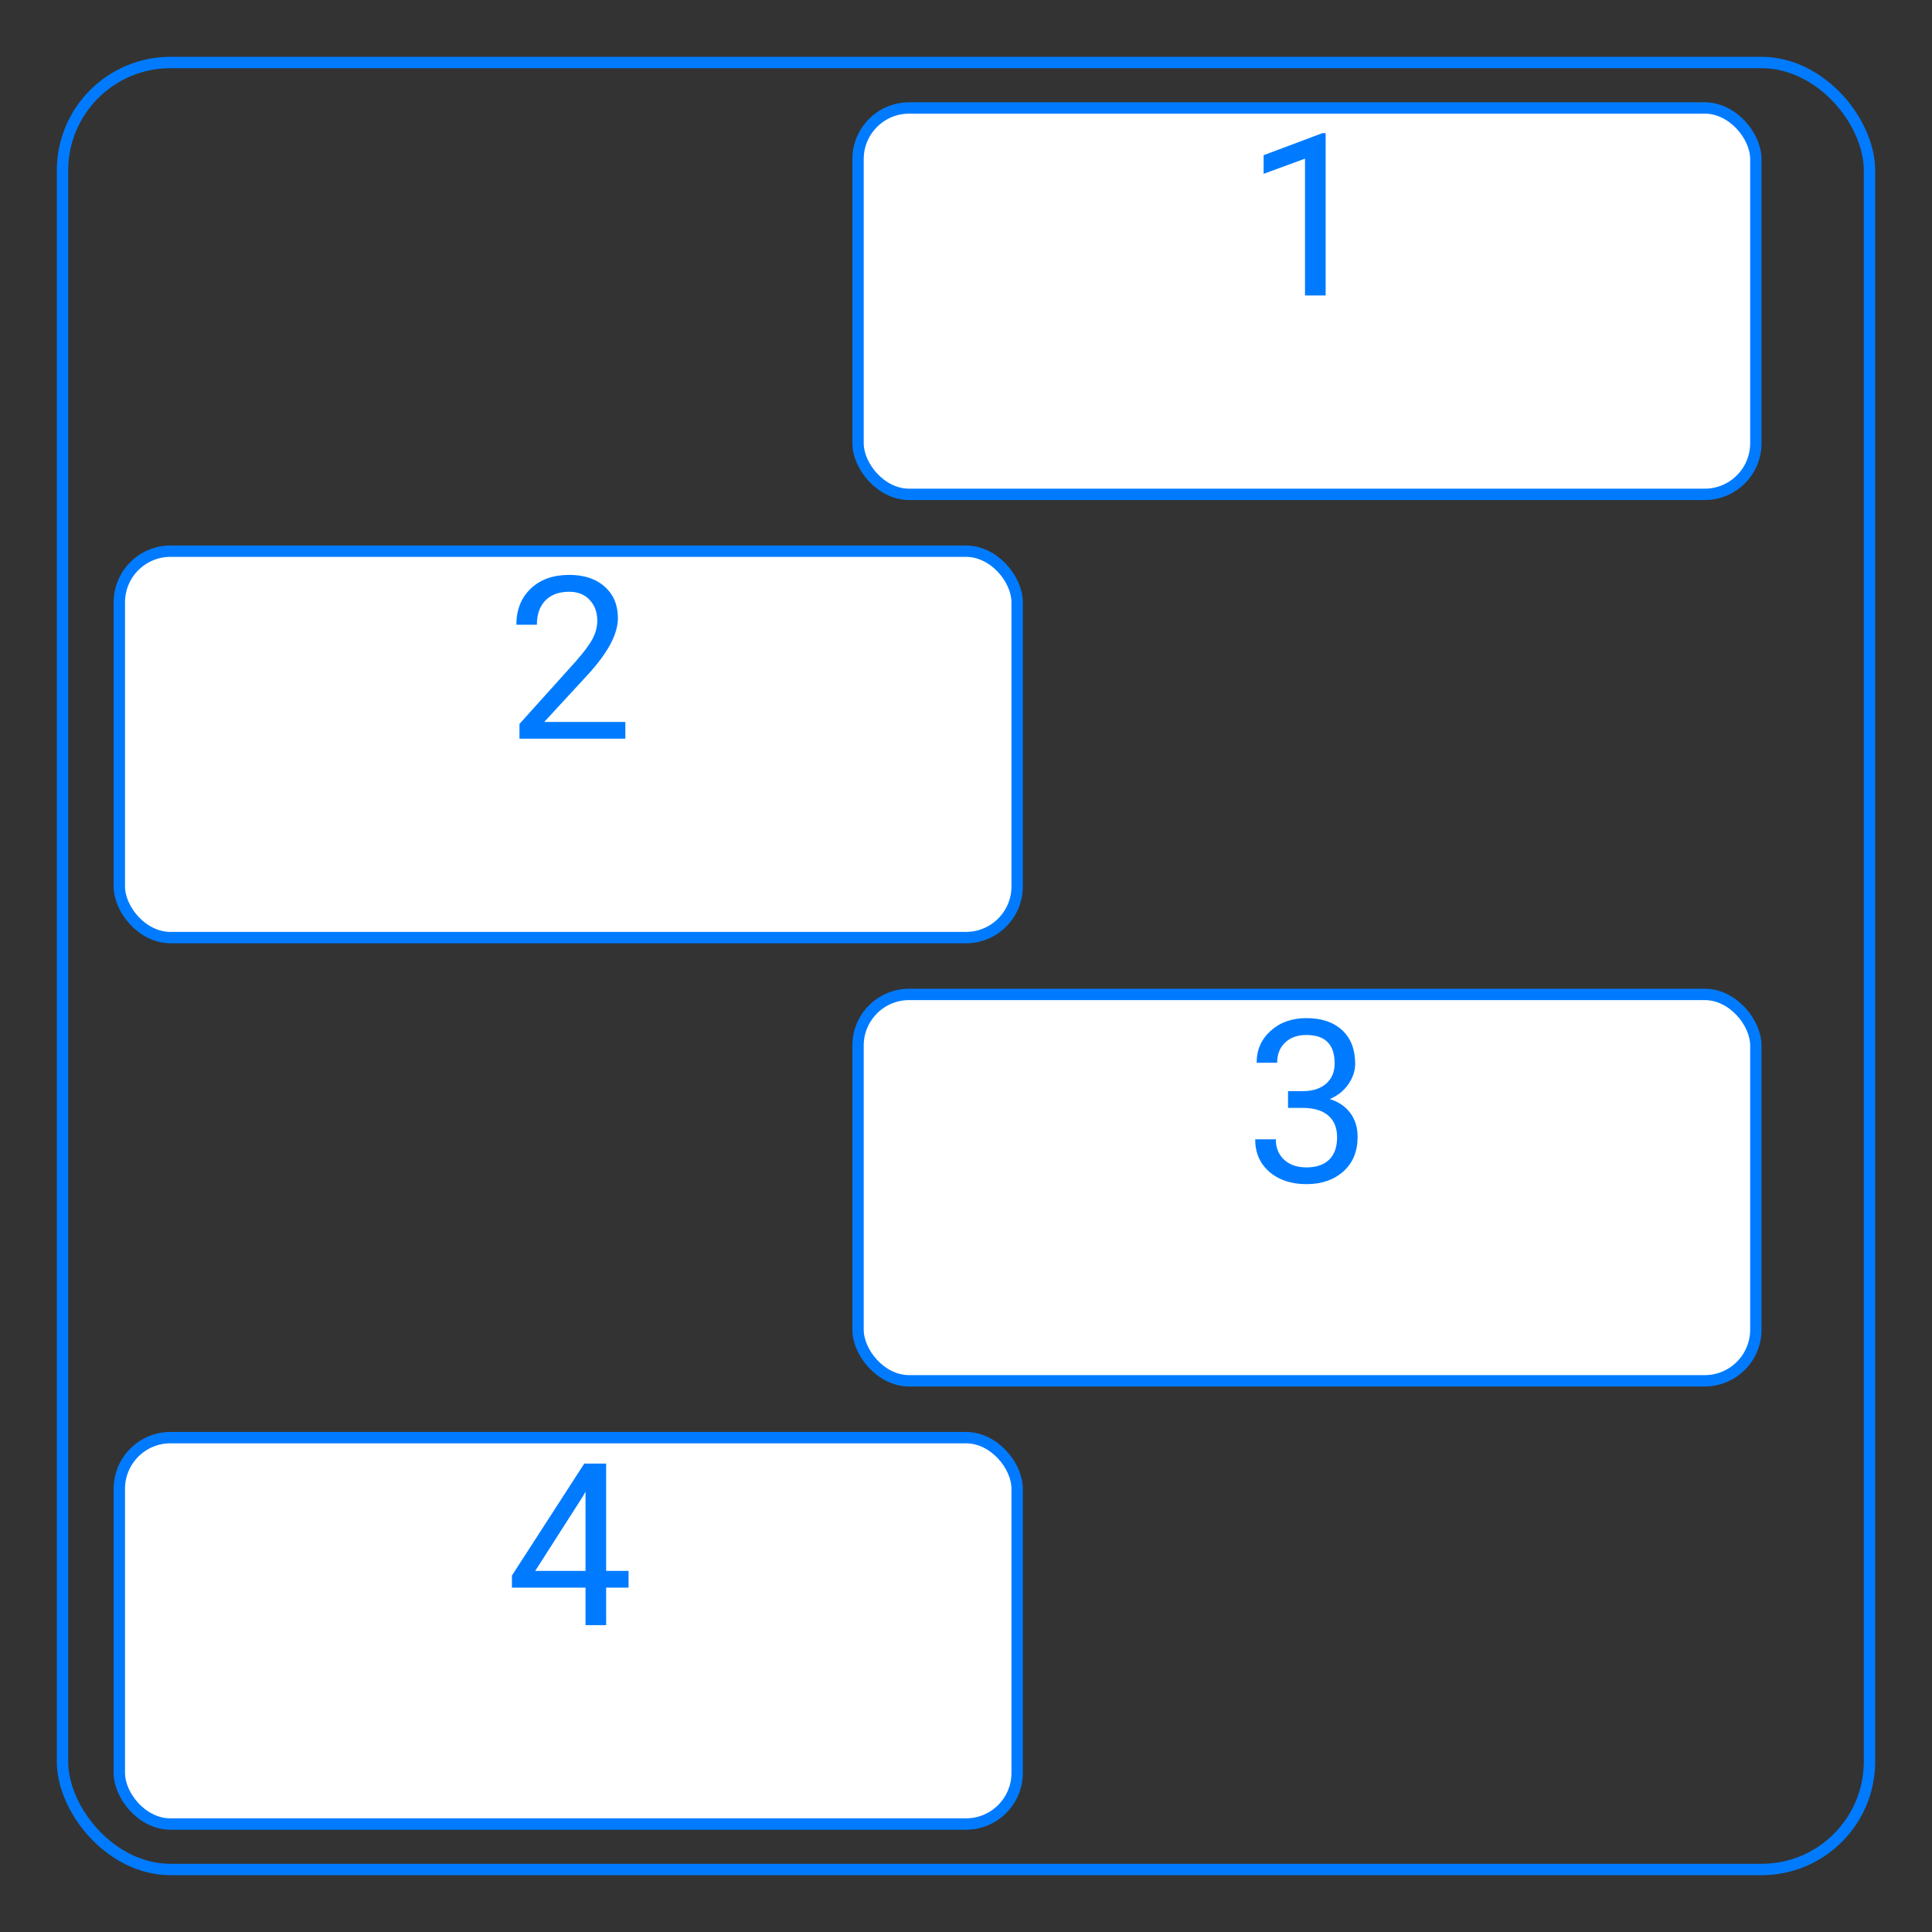 <svg width="170" height="170" viewBox="0 0 170 170" fill="none" xmlns="http://www.w3.org/2000/svg">
<rect x="0" y="0" width="170" height="170" fill="#333333" stroke="none"/>
<rect x="5.5" y="5.5" width="159" height="159" rx="9.5" stroke="#007BFF"/>
<rect x="75.5" y="9.5" width="79" height="34" rx="4.5" fill="white" stroke="#007BFF"/>
<path d="M116.647 26H114.83V13.959L111.188 15.297V13.656L116.364 11.713H116.647V26Z" fill="#007BFF"/>
<rect x="10.5" y="48.5" width="79" height="34" rx="4.5" fill="white" stroke="#007BFF"/>
<path d="M55.026 65H45.709V63.701L50.631 58.232C51.36 57.406 51.862 56.735 52.135 56.221C52.415 55.7 52.555 55.163 52.555 54.609C52.555 53.867 52.33 53.258 51.881 52.783C51.432 52.308 50.833 52.07 50.084 52.07C49.186 52.07 48.486 52.328 47.985 52.842C47.49 53.35 47.242 54.059 47.242 54.971H45.436C45.436 53.662 45.856 52.604 46.696 51.797C47.542 50.99 48.672 50.586 50.084 50.586C51.406 50.586 52.451 50.934 53.219 51.631C53.987 52.321 54.371 53.242 54.371 54.395C54.371 55.794 53.479 57.461 51.696 59.395L47.887 63.525H55.026V65Z" fill="#007BFF"/>
<rect x="75.5" y="87.5" width="79" height="34" rx="4.5" fill="white" stroke="#007BFF"/>
<path d="M113.336 96.012H114.694C115.547 95.999 116.217 95.774 116.705 95.338C117.194 94.902 117.438 94.312 117.438 93.57C117.438 91.904 116.608 91.07 114.948 91.07C114.166 91.07 113.541 91.295 113.073 91.744C112.61 92.187 112.379 92.776 112.379 93.512H110.573C110.573 92.385 110.983 91.451 111.803 90.709C112.63 89.96 113.678 89.586 114.948 89.586C116.289 89.586 117.34 89.941 118.102 90.65C118.864 91.36 119.244 92.346 119.244 93.609C119.244 94.228 119.043 94.827 118.639 95.406C118.242 95.986 117.698 96.419 117.008 96.705C117.789 96.953 118.392 97.363 118.815 97.936C119.244 98.508 119.459 99.208 119.459 100.035C119.459 101.311 119.043 102.324 118.209 103.072C117.376 103.821 116.292 104.195 114.957 104.195C113.623 104.195 112.535 103.834 111.696 103.111C110.862 102.389 110.446 101.435 110.446 100.25H112.262C112.262 100.999 112.506 101.598 112.994 102.047C113.483 102.496 114.137 102.721 114.957 102.721C115.83 102.721 116.497 102.493 116.959 102.037C117.422 101.581 117.653 100.927 117.653 100.074C117.653 99.247 117.399 98.613 116.891 98.17C116.383 97.727 115.651 97.499 114.694 97.486H113.336V96.012Z" fill="#007BFF"/>
<rect x="10.5" y="126.5" width="79" height="34" rx="4.5" fill="white" stroke="#007BFF"/>
<path d="M53.336 138.225H55.309V139.699H53.336V143H51.52V139.699H45.045V138.635L51.412 128.781H53.336V138.225ZM47.096 138.225H51.52V131.252L51.305 131.643L47.096 138.225Z" fill="#007BFF"/>
</svg>
